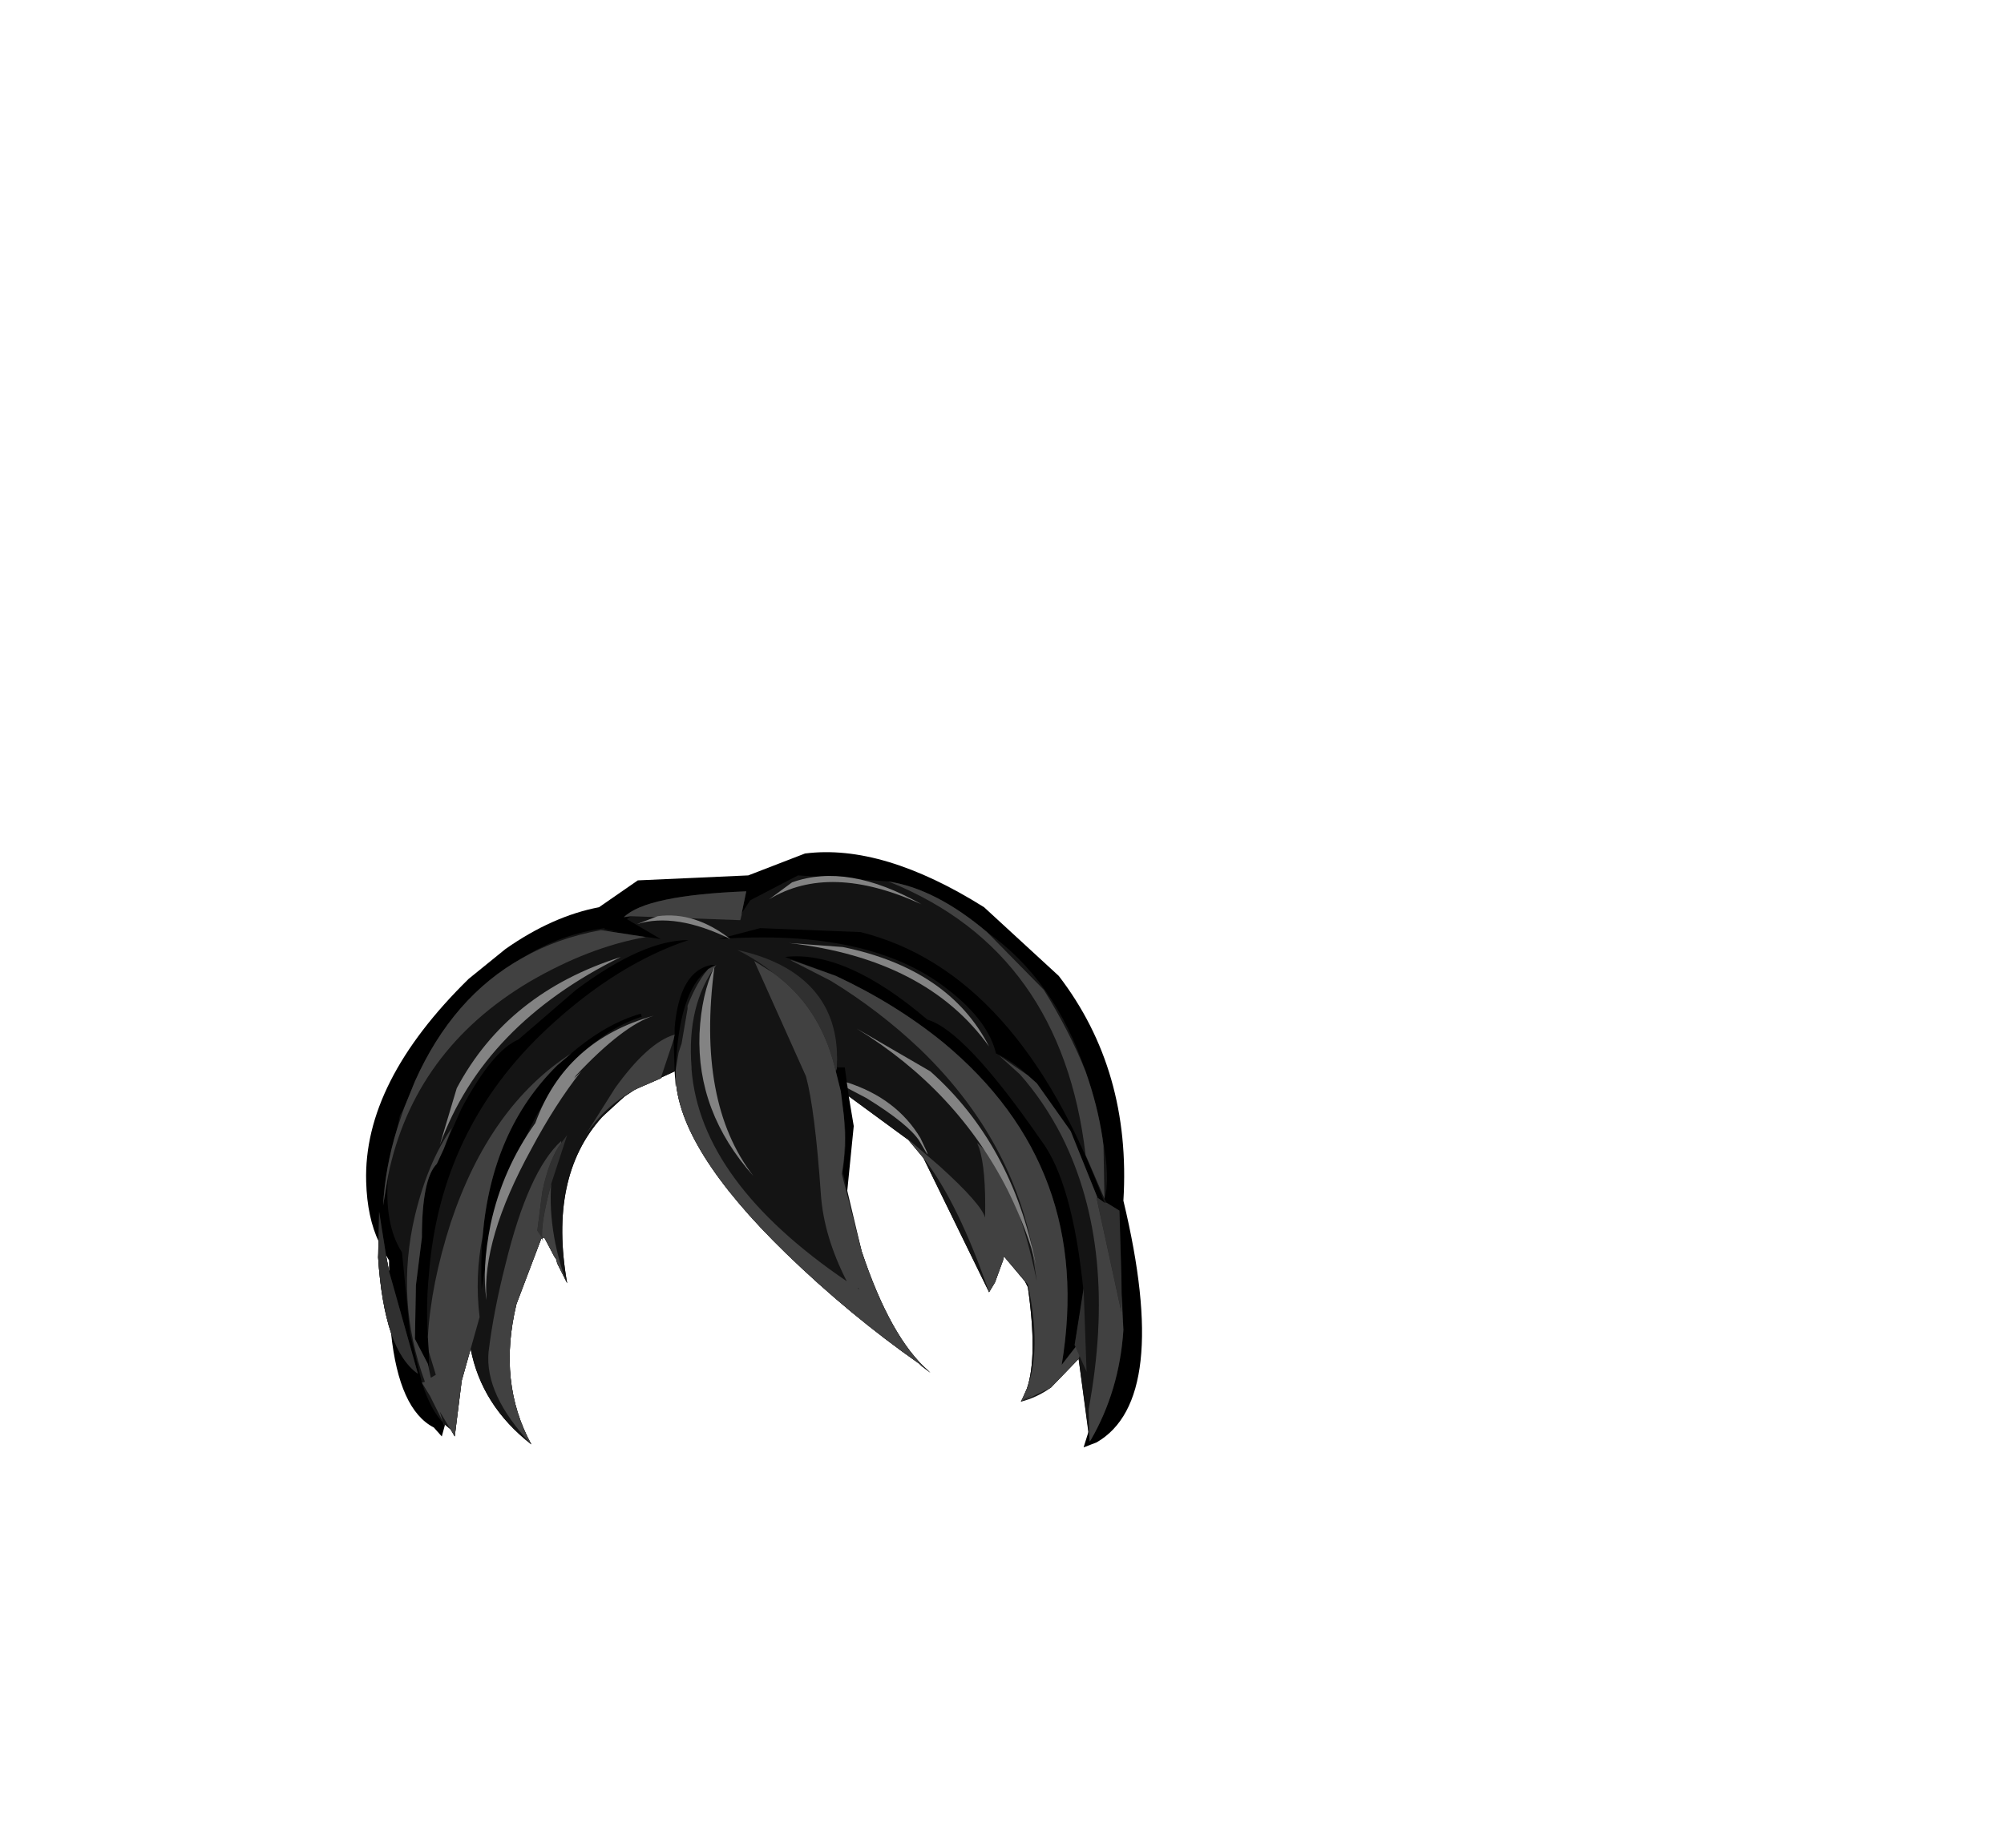 <?xml version="1.0" encoding="UTF-8" standalone="no"?>
<svg xmlns:xlink="http://www.w3.org/1999/xlink" height="92.9px" width="100.7px" xmlns="http://www.w3.org/2000/svg">
  <g transform="matrix(1.0, 0.0, 0.0, 1.0, 38.65, 49.75)">
    <use height="29.9" transform="matrix(1.0, 0.0, 0.0, 1.0, -20.25, -6.9)" width="39.0" xlink:href="#sprite0"/>
    <use height="28.6" transform="matrix(1.0, 0.0, 0.0, 1.0, -19.65, -5.75)" width="37.45" xlink:href="#sprite1"/>
    <use height="21.3" transform="matrix(1.0, 0.0, 0.0, 1.0, -19.65, -2.0)" width="37.35" xlink:href="#sprite2"/>
    <use height="28.3" transform="matrix(1.0, 0.0, 0.0, 1.0, -19.4, -5.45)" width="37.2" xlink:href="#sprite3"/>
    <use height="21.3" transform="matrix(1.0, 0.0, 0.0, 1.0, -16.55, -5.7)" width="29.95" xlink:href="#sprite4"/>
  </g>
  <defs>
    <g id="sprite0" transform="matrix(1.0, 0.0, 0.0, 1.0, 0.0, 0.0)">
      <use height="29.9" transform="matrix(1.0, 0.0, 0.0, 1.0, 0.0, 0.0)" width="39.0" xlink:href="#shape0"/>
    </g>
    <g id="shape0" transform="matrix(1.0, 0.0, 0.0, 1.0, 0.0, 0.0)">
      <path d="M3.95 28.8 L3.8 29.35 3.4 28.9 Q1.65 28.0 1.25 24.15 0.75 22.65 0.6 20.35 L0.65 19.6 Q0.05 18.35 0.0 16.55 -0.15 11.55 5.15 6.35 L7.0 4.85 Q9.35 3.2 11.7 2.75 L13.65 1.4 19.2 1.15 22.05 0.05 Q25.95 -0.45 31.05 2.75 L34.8 6.2 Q38.45 10.95 38.05 17.5 40.45 27.5 36.7 29.65 L36.05 29.9 36.3 29.1 35.8 25.45 34.4 26.9 32.9 27.6 33.0 27.4 33.2 26.95 Q33.75 25.35 33.25 21.85 L33.1 21.55 32.05 20.3 32.0 20.5 31.6 21.6 31.3 22.1 28.0 15.35 27.25 14.45 24.25 12.25 24.5 13.75 24.15 17.25 24.9 20.05 Q26.35 24.4 28.25 26.05 L28.35 26.15 27.9 25.8 27.8 25.7 Q24.3 23.25 21.1 20.15 15.65 14.85 15.55 11.25 L15.55 11.8 15.5 11.0 14.85 11.3 14.8 11.35 13.65 11.85 13.45 11.95 13.0 12.25 11.85 13.3 Q9.15 16.3 10.1 21.65 L9.6 20.65 9.55 20.45 9.45 20.3 8.95 19.35 8.85 19.4 8.8 19.4 7.55 22.7 Q6.6 26.65 8.3 29.75 5.8 27.8 5.25 24.95 L4.8 26.55 4.45 29.35 4.25 29.0 3.95 28.75 3.95 28.8 M1.15 20.5 L1.0 20.25 1.15 21.05 1.15 20.5" fill="#000000" fill-rule="evenodd" stroke="none"/>
    </g>
    <g id="sprite1" transform="matrix(1.0, 0.0, 0.0, 1.0, 0.0, -0.2)">
      <use height="28.6" transform="matrix(1.0, 0.0, 0.0, 1.0, 0.0, 0.2)" width="37.45" xlink:href="#shape1"/>
    </g>
    <g id="shape1" transform="matrix(1.0, 0.0, 0.0, 1.0, 0.0, -0.2)">
      <path d="M32.65 10.25 L33.1 10.65 34.8 13.05 36.15 16.4 36.5 16.65 Q32.2 5.05 24.25 3.05 L19.2 2.85 17.1 3.4 Q24.75 2.85 28.65 5.95 30.65 7.5 31.05 9.15 31.9 9.55 32.65 10.25 M30.6 3.05 Q34.0 5.45 35.55 10.05 36.15 11.75 36.4 13.4 36.8 15.45 36.5 16.45 L36.6 16.65 37.25 17.05 37.35 20.4 37.45 23.05 Q37.25 26.1 35.8 28.6 L35.75 28.65 35.2 24.5 33.8 25.95 Q33.1 26.45 32.3 26.65 L32.4 26.45 32.6 26.0 Q33.15 24.4 32.65 20.9 L32.5 20.6 31.45 19.35 31.4 19.55 31.0 20.65 30.7 21.15 27.4 14.4 26.65 13.5 23.65 11.3 23.45 9.85 23.05 9.85 23.05 9.9 23.0 10.05 23.25 11.05 23.4 12.25 23.5 13.15 23.5 13.75 23.4 14.7 23.35 15.1 24.3 19.1 Q25.75 23.45 27.65 25.1 L27.75 25.2 27.3 24.85 27.2 24.75 Q23.7 22.3 20.5 19.2 15.05 13.9 14.95 10.3 L14.95 10.25 14.95 10.05 14.95 10.0 Q15.1 6.05 16.55 4.95 L16.6 4.9 Q16.75 4.75 17.0 4.7 L16.75 4.7 Q15.15 5.0 14.9 7.85 L14.9 8.2 14.85 8.45 14.9 10.05 14.25 10.35 14.2 10.4 13.05 10.9 12.85 11.0 12.4 11.3 Q11.8 11.75 11.25 12.35 8.55 15.35 9.5 20.7 L9.0 19.7 8.95 19.5 8.85 19.35 8.35 18.4 8.25 18.45 8.2 18.45 6.95 21.75 Q6.0 25.7 7.7 28.8 5.2 26.85 4.65 24.0 L4.2 25.6 3.85 28.4 3.65 28.05 3.35 27.8 3.35 27.85 3.3 27.75 Q2.65 27.1 2.2 25.7 L1.6 23.2 1.2 19.15 Q0.3 17.75 0.5 15.3 L0.25 16.8 Q0.35 14.9 0.95 12.95 L1.1 12.25 1.3 11.9 1.85 10.55 Q3.75 6.3 7.25 4.35 9.15 3.15 11.4 2.85 L11.35 2.9 12.15 3.05 11.2 2.95 14.2 3.4 12.5 2.4 12.7 2.25 12.35 2.3 Q13.45 1.2 18.5 1.0 L18.25 2.2 18.3 2.05 18.7 1.45 21.1 0.2 25.6 0.5 Q28.0 0.85 30.6 3.05 M23.0 5.25 Q26.0 6.65 28.4 8.6 36.0 14.9 34.35 24.8 L35.05 23.9 35.0 23.8 35.45 21.15 Q34.9 15.6 33.3 13.5 29.5 8.0 27.6 7.45 23.5 3.95 20.45 4.3 L23.0 5.25 M13.2 7.15 Q11.45 7.65 9.7 9.15 L9.0 9.75 Q5.7 13.0 5.25 18.35 5.15 19.6 5.2 21.0 5.6 18.1 6.75 14.95 7.8 12.15 9.2 10.35 L10.0 9.4 Q11.45 7.9 13.25 7.3 L13.2 7.15 M7.05 8.45 Q5.75 9.0 4.2 11.9 L2.95 14.7 Q2.2 15.45 2.2 18.4 L1.9 20.8 1.85 23.5 2.55 24.9 2.55 24.4 2.55 24.15 2.5 23.4 Q2.4 21.8 2.55 20.3 3.1 12.9 8.55 7.85 12.0 4.65 15.6 3.45 13.3 3.45 9.95 5.95 L7.05 8.45 M0.65 23.2 Q0.15 21.7 0.0 19.4 L0.05 17.1 0.4 19.3 0.55 20.1 2.0 25.25 Q1.15 24.65 0.65 23.2" fill="#141414" fill-rule="evenodd" stroke="none"/>
    </g>
    <g id="sprite2" transform="matrix(1.0, 0.0, 0.0, 1.0, 0.0, 0.0)">
      <use height="21.3" transform="matrix(1.0, 0.0, 0.0, 1.0, 0.0, 0.0)" width="37.35" xlink:href="#shape2"/>
    </g>
    <g id="shape2" transform="matrix(1.0, 0.0, 0.0, 1.0, 0.0, 0.0)">
      <path d="M37.25 13.1 L37.35 16.45 37.35 17.25 37.35 18.2 36.1 12.45 36.15 12.45 36.5 12.7 36.6 12.7 37.25 13.1 M23.0 6.1 L22.95 5.9 Q22.2 2.85 19.85 1.15 19.05 0.5 18.05 0.0 19.45 0.3 20.5 0.9 23.25 2.5 23.05 5.9 L23.05 5.95 23.0 6.1 M35.0 19.85 L35.45 17.0 35.6 21.2 35.0 19.85 M9.5 9.3 L8.7 11.75 Q8.15 13.8 8.25 14.5 L8.3 14.65 8.0 14.1 8.25 12.15 Q8.6 10.5 9.2 9.7 L9.5 9.3 M0.05 13.15 L0.4 15.35 0.55 16.15 2.0 21.3 Q1.15 20.7 0.65 19.25 0.15 17.75 0.0 15.45 L0.05 13.15" fill="#303030" fill-rule="evenodd" stroke="none"/>
    </g>
    <g id="sprite3" transform="matrix(1.0, 0.0, 0.0, 1.0, 0.0, 0.0)">
      <use height="28.3" transform="matrix(1.0, 0.0, 0.0, 1.0, 0.0, 0.0)" width="37.2" xlink:href="#shape3"/>
    </g>
    <g id="shape3" transform="matrix(1.0, 0.0, 0.0, 1.0, 0.0, 0.0)">
      <path d="M32.0 9.7 L30.95 8.75 32.4 9.75 32.85 10.15 34.55 12.55 35.9 15.9 35.85 15.9 37.1 21.65 37.1 20.7 37.2 22.55 Q37.0 25.6 35.55 28.1 L35.5 28.15 35.45 26.55 Q36.95 18.5 34.1 12.8 33.2 11.05 32.0 9.7 M33.2 5.45 Q34.5 7.55 35.3 9.55 35.9 11.25 36.15 12.9 L36.2 13.3 36.25 15.95 35.3 13.75 Q34.1 3.55 25.5 0.05 L25.35 0.0 Q27.75 0.35 30.35 2.55 L33.2 5.45 M22.75 4.75 Q25.75 6.15 28.15 8.1 35.75 14.4 34.1 24.3 L34.8 23.4 35.0 23.85 34.95 24.0 33.55 25.45 32.2 26.1 32.6 25.8 32.05 26.15 32.15 25.95 32.35 25.5 Q33.1 23.55 32.4 20.25 L31.2 18.85 31.15 19.05 30.75 20.15 30.45 20.65 Q28.9 16.15 27.15 13.9 L26.4 13.0 26.2 12.8 27.95 14.3 Q30.05 16.2 30.25 16.9 30.3 14.45 29.95 13.4 L29.85 13.15 Q31.75 14.75 32.85 20.1 L32.6 18.45 32.6 18.3 Q31.45 12.75 27.0 8.45 24.95 6.5 22.5 5.0 L20.45 3.95 20.65 4.0 22.75 4.75 M22.75 9.55 L23.0 10.55 23.15 11.75 Q23.3 13.35 23.05 14.7 L24.05 18.6 Q25.5 22.95 27.4 24.6 L27.15 24.4 27.1 24.4 27.05 24.35 26.95 24.25 Q23.45 21.8 20.25 18.7 14.8 13.4 14.7 9.8 L14.7 9.75 14.7 9.55 14.7 9.5 14.85 8.6 15.0 8.15 15.3 6.4 15.3 6.25 Q15.75 5.1 16.3 4.45 L16.35 4.4 16.75 4.2 Q15.25 6.2 15.5 9.35 L15.5 9.45 Q15.95 15.1 23.3 20.1 22.15 17.85 22.0 15.75 21.7 11.45 21.25 9.8 L18.65 4.0 19.6 4.6 Q21.95 6.3 22.7 9.35 L22.75 9.55 M23.9 20.5 L23.9 20.45 23.85 20.45 23.9 20.5 M18.25 0.5 L18.0 1.7 18.05 1.55 17.95 1.95 12.45 1.75 12.1 1.8 Q13.2 0.7 18.25 0.5 M13.2 2.8 Q10.35 3.3 7.35 5.05 1.55 8.5 0.25 14.8 L0.0 16.3 Q0.1 14.4 0.7 12.45 L1.05 11.4 1.6 10.05 Q3.5 5.8 7.0 3.85 8.75 2.85 10.95 2.45 L13.2 2.8 M3.1 27.35 L3.05 27.25 2.35 25.85 1.95 25.2 2.1 25.15 Q0.6 21.05 1.6 16.8 2.25 14.1 3.45 12.4 L3.05 13.45 2.7 14.2 Q1.95 14.95 1.95 17.9 L1.65 20.3 1.6 23.0 2.25 24.25 2.4 24.95 2.65 24.8 2.3 23.65 2.25 22.9 Q2.4 20.25 3.4 17.15 5.35 11.3 9.45 8.65 L8.75 9.25 Q5.45 12.5 5.0 17.85 4.6 19.85 4.85 21.9 L3.95 25.1 3.6 27.9 2.85 26.65 3.05 27.3 3.1 27.35 3.1 27.4 3.1 27.35 M14.65 7.7 L14.6 7.95 13.95 9.9 12.8 10.4 12.6 10.5 Q11.15 11.3 10.2 12.7 L11.65 10.4 Q13.3 8.1 14.65 7.7 M8.95 13.15 Q8.35 13.95 8.0 15.6 L7.75 17.55 8.0 17.95 Q7.9 17.25 8.45 15.2 8.35 16.45 8.6 17.9 8.85 19.25 9.25 20.2 L8.75 19.2 8.7 19.0 8.6 18.85 8.1 17.9 8.0 17.95 7.95 17.95 6.7 21.25 Q5.75 25.2 7.45 28.3 5.1 25.8 5.3 23.65 5.55 21.6 6.15 19.25 7.3 14.55 8.95 13.05 L8.95 13.15" fill="#414141" fill-rule="evenodd" stroke="none"/>
    </g>
    <g id="sprite4" transform="matrix(1.0, 0.0, 0.0, 1.0, 0.0, 0.0)">
      <use height="21.3" transform="matrix(1.0, 0.0, 0.0, 1.0, 0.0, 0.0)" width="29.95" xlink:href="#shape4"/>
    </g>
    <g id="shape4" transform="matrix(1.0, 0.0, 0.0, 1.0, 0.0, 0.0)">
      <path d="M27.6 8.55 Q24.45 4.15 17.55 3.35 L20.25 3.55 Q25.6 4.65 27.6 8.55 M24.65 9.8 Q28.75 13.45 29.95 19.5 29.55 17.85 28.55 15.8 26.0 10.75 20.95 7.65 L24.65 9.8 M13.05 7.9 Q13.15 5.9 13.8 4.55 12.9 11.35 15.75 15.05 12.9 11.85 13.05 7.9 M21.45 11.15 L20.5 10.65 20.45 10.35 Q22.95 11.15 24.15 13.15 24.9 14.7 24.1 13.3 23.55 12.45 21.45 11.15 M14.6 3.15 Q11.85 1.8 9.9 2.4 L10.95 2.0 Q12.8 1.75 14.6 3.15 M17.7 0.3 Q20.5 -0.7 24.2 1.4 19.6 -0.7 16.55 1.15 L17.7 0.3 M7.1 9.8 Q5.8 11.45 4.6 13.7 2.1 18.25 2.35 21.3 2.1 19.75 2.55 17.5 3.15 14.7 4.8 12.4 6.3 8.25 10.75 7.0 9.2 7.5 6.85 10.0 L6.75 10.15 7.1 9.8 M9.1 4.05 Q2.2 7.45 0.0 13.5 L0.85 10.65 Q3.4 5.85 9.1 4.05" fill="#838383" fill-rule="evenodd" stroke="none"/>
    </g>
  </defs>
</svg>
